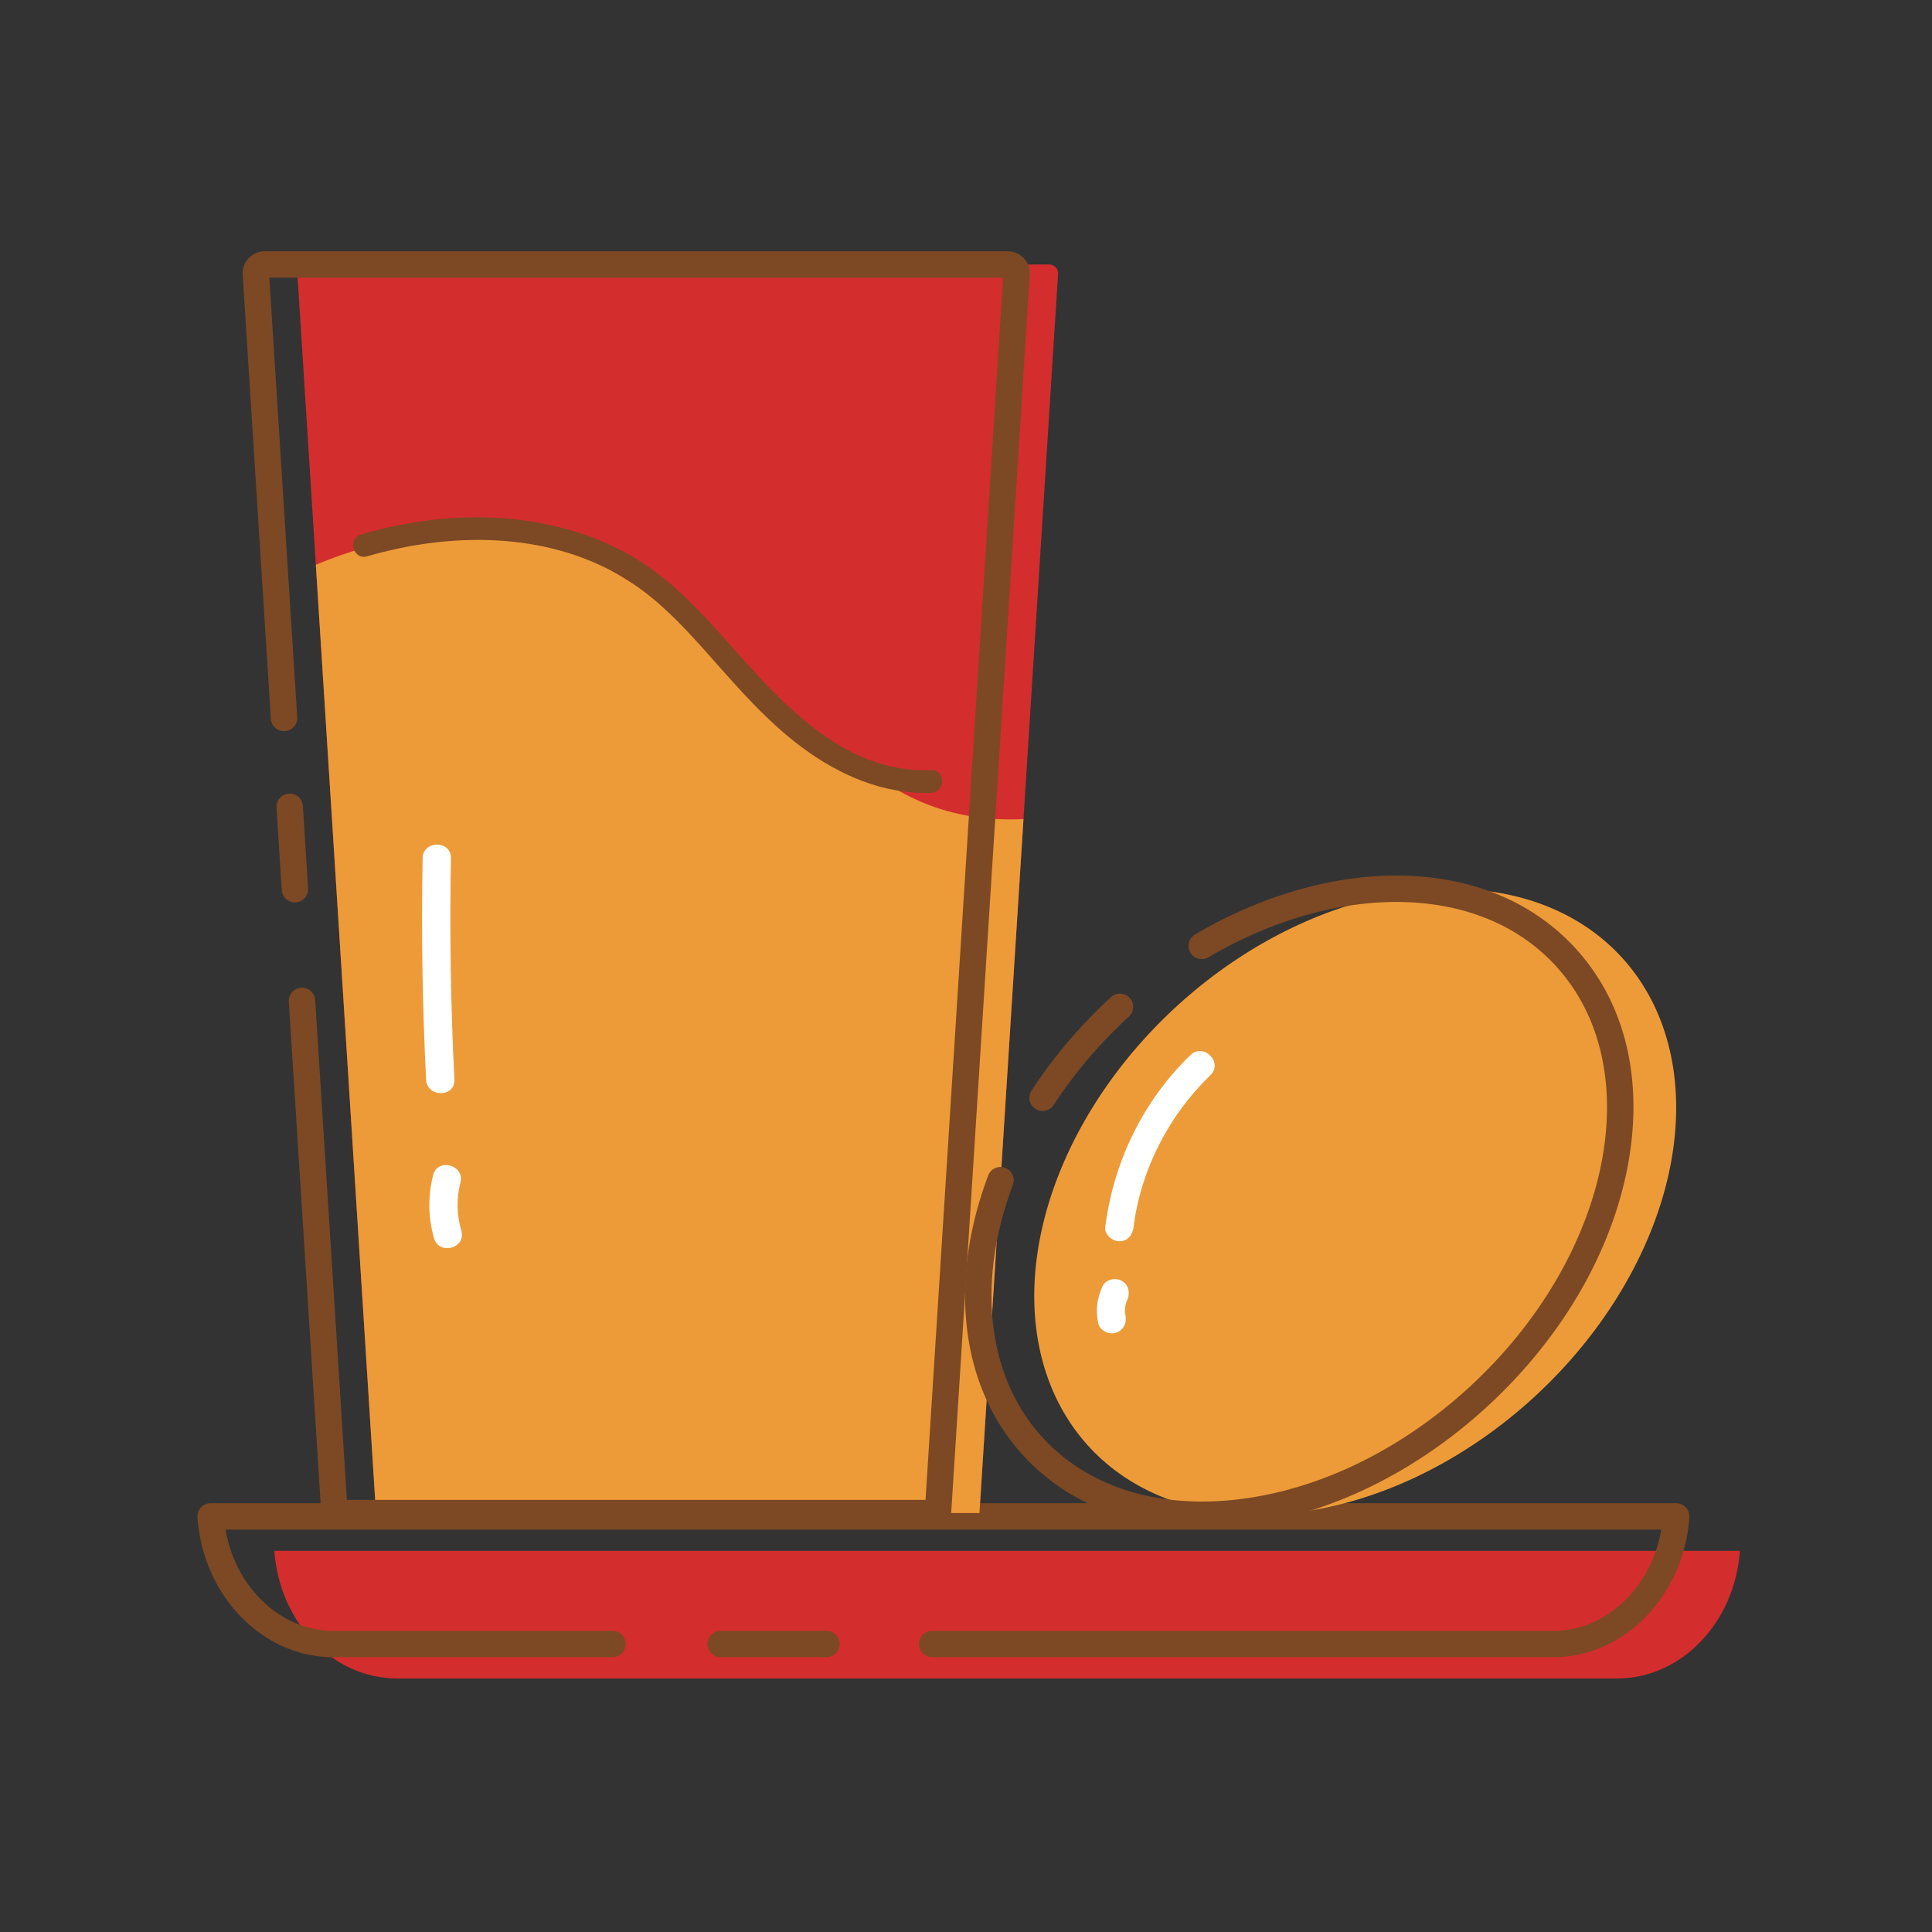 <?xml version="1.0" standalone="no"?><!DOCTYPE svg PUBLIC "-//W3C//DTD SVG 1.1//EN" "http://www.w3.org/Graphics/SVG/1.1/DTD/svg11.dtd"><svg class="icon" width="200px" height="200.00px" viewBox="0 0 1024 1024" version="1.1" xmlns="http://www.w3.org/2000/svg"><rect x="0" y="0" width="1024" height="1024" fill="#333333" stroke="none"/><path d="M145.41 821.98c2.6 37.69 30.83 67.63 64.99 67.63h646.78c34.16 0 62.39-29.94 64.99-67.63H145.41z" fill="#d42d2e" /><path d="M519.13 801.97H199.29l-41.67-656.79c-0.17-2.71 1.98-5 4.7-5H556.1c2.72 0 4.87 2.29 4.7 5l-41.67 656.79z" fill="#d42d2e" /><path d="M823.41 878.36H494.04c-3.87 0-7-3.13-7-7s3.13-7 7-7h329.37c27.93 0 51.84-23.01 57.11-53.63H119.53c5.27 30.61 29.18 53.63 57.11 53.63h148c3.87 0 7 3.13 7 7s-3.13 7-7 7h-148c-37.49 0-69.1-32.57-71.97-74.15-0.13-1.94 0.54-3.84 1.87-5.26a6.99 6.99 0 0 1 5.12-2.22H888.4c1.94 0 3.79 0.81 5.12 2.22 1.32 1.42 2 3.32 1.87 5.26-2.87 41.58-34.49 74.15-71.98 74.15z" fill="#7C4924" /><path d="M438.01 878.36h-56.04c-3.87 0-7-3.13-7-7s3.13-7 7-7h56.04c3.87 0 7 3.13 7 7s-3.14 7-7 7z" fill="#7C4924" /><path d="M488.72 425.23c-12.67-5.33-24.05-13.01-35.1-21.1-9.74-7.13-19.15-14.71-28.39-22.48-38.75-32.57-75.5-68.98-122.23-90.12-8.35-3.78-16.69-6.61-25.73-8.13-8.61-1.45-17.38-1.94-26.1-1.85-19.46 0.21-38.91 3.31-57.61 8.62-8.87 2.52-17.65 5.55-26.15 9.21l31.89 502.57h319.83l23.34-367.82c-18.29 0.96-36.58-1.68-53.75-8.9z" fill="#ed9b38" /><path d="M577.183 766.765a140.36 191.7 47.4 1 0 282.22-259.514 140.36 191.7 47.4 1 0-282.22 259.514Z" fill="#ed9b38" /><path d="M637.05 809.86c-38.48 0-71.6-13.3-94.67-38.38-33.06-35.94-40.02-91.42-18.63-148.42 1.36-3.62 5.4-5.45 9.01-4.09a6.993 6.993 0 0 1 4.09 9.01c-19.5 51.95-13.59 102.05 15.83 134.02 23.83 25.91 60.26 37.56 102.58 32.81 43.13-4.84 87.04-26.05 123.64-59.71 74.95-68.95 95.43-169.08 45.64-223.2-19.66-21.37-47.76-33.05-81.27-33.8-33.04-0.74-69.53 9.67-102.76 29.28-3.33 1.97-7.62 0.86-9.59-2.47-1.97-3.33-0.86-7.62 2.47-9.59 35.45-20.93 74.56-32.02 110.19-31.22 37.41 0.83 68.96 14.08 91.26 38.32 26.93 29.28 36.73 70.88 27.59 117.15-8.98 45.47-35.29 90.16-74.06 125.82-38.77 35.67-85.49 58.16-131.55 63.32-6.71 0.78-13.32 1.15-19.77 1.15z" fill="#7C4924" /><path d="M552.6 588.83c-1.31 0-2.64-0.37-3.82-1.14a6.992 6.992 0 0 1-2.03-9.69c11.68-17.88 25.85-34.54 42.11-49.5 2.84-2.62 7.27-2.43 9.89 0.41a7.001 7.001 0 0 1-0.41 9.89c-15.41 14.17-28.82 29.94-39.87 46.85a6.987 6.987 0 0 1-5.87 3.18zM156.31 478.31c-3.66 0-6.74-2.85-6.98-6.56l-2.77-43.68c-0.25-3.86 2.68-7.18 6.54-7.43s7.18 2.68 7.43 6.54l2.77 43.68c0.25 3.86-2.68 7.18-6.54 7.43-0.15 0.02-0.3 0.02-0.45 0.02z" fill="#7C4924" /><path d="M497.13 808.97H177.29a7.01 7.01 0 0 1-6.99-6.56l-17.22-271.45c-0.25-3.86 2.68-7.18 6.54-7.43a6.997 6.997 0 0 1 7.43 6.54l16.81 264.9h306.69l41.1-647.8h-388.9l14.78 232.91c0.25 3.86-2.68 7.18-6.54 7.43s-7.18-2.68-7.43-6.54l-14.93-235.35c-0.2-3.21 0.94-6.4 3.15-8.75 2.2-2.35 5.31-3.69 8.54-3.69H534.1c3.22 0 6.33 1.35 8.54 3.7 2.2 2.35 3.35 5.54 3.15 8.75l-41.67 656.79a7.01 7.01 0 0 1-6.99 6.55z" fill="#7C4924" /><path d="M194.62 294.85c43.76-12.7 93.7-13.18 134.1 10.24 19.1 11.08 34.15 27.53 48.63 43.92 14.73 16.67 29.33 33.32 47.21 46.73 19.88 14.91 43.73 25.47 68.98 24.45 7.7-0.31 7.74-12.31 0-12-47.59 1.92-81.13-37.78-109.85-70.08-14.5-16.31-29.88-32.34-48.92-43.38-19.78-11.47-42.17-17.69-64.84-19.79-26.35-2.44-53.15 0.98-78.5 8.33-7.41 2.15-4.26 13.74 3.19 11.58z" fill="#7C4924" /><path d="M224 454.89c-0.72 39.11-0.11 78.22 1.83 117.29 0.48 9.61 15.48 9.66 15 0-1.94-39.06-2.56-78.18-1.83-117.29 0.18-9.65-14.82-9.65-15 0zM229.57 622.82c-2.82 11.08-2.7 22.47 0.48 33.46 2.68 9.25 17.16 5.32 14.46-3.99-2.46-8.48-2.66-16.92-0.48-25.48 2.39-9.36-12.07-13.35-14.46-3.99zM630.94 559.22c-25.13 24.35-40.75 56.55-45.14 91.18-0.51 4.03 3.81 7.5 7.5 7.5 4.48 0 6.99-3.46 7.5-7.5 3.88-30.57 18.68-59.2 40.75-80.57 6.94-6.74-3.67-17.34-10.61-10.61zM584.42 681.65c-2.97 6.31-3.81 12.71-2.37 19.56 0.83 3.97 5.49 6.26 9.23 5.24 4.11-1.13 6.07-5.25 5.24-9.23-0.53-2.52-0.29-5.56 0.86-8 1.72-3.66 1.02-8.09-2.69-10.26-3.27-1.91-8.54-0.99-10.27 2.69z" fill="#FFFFFF" /></svg>